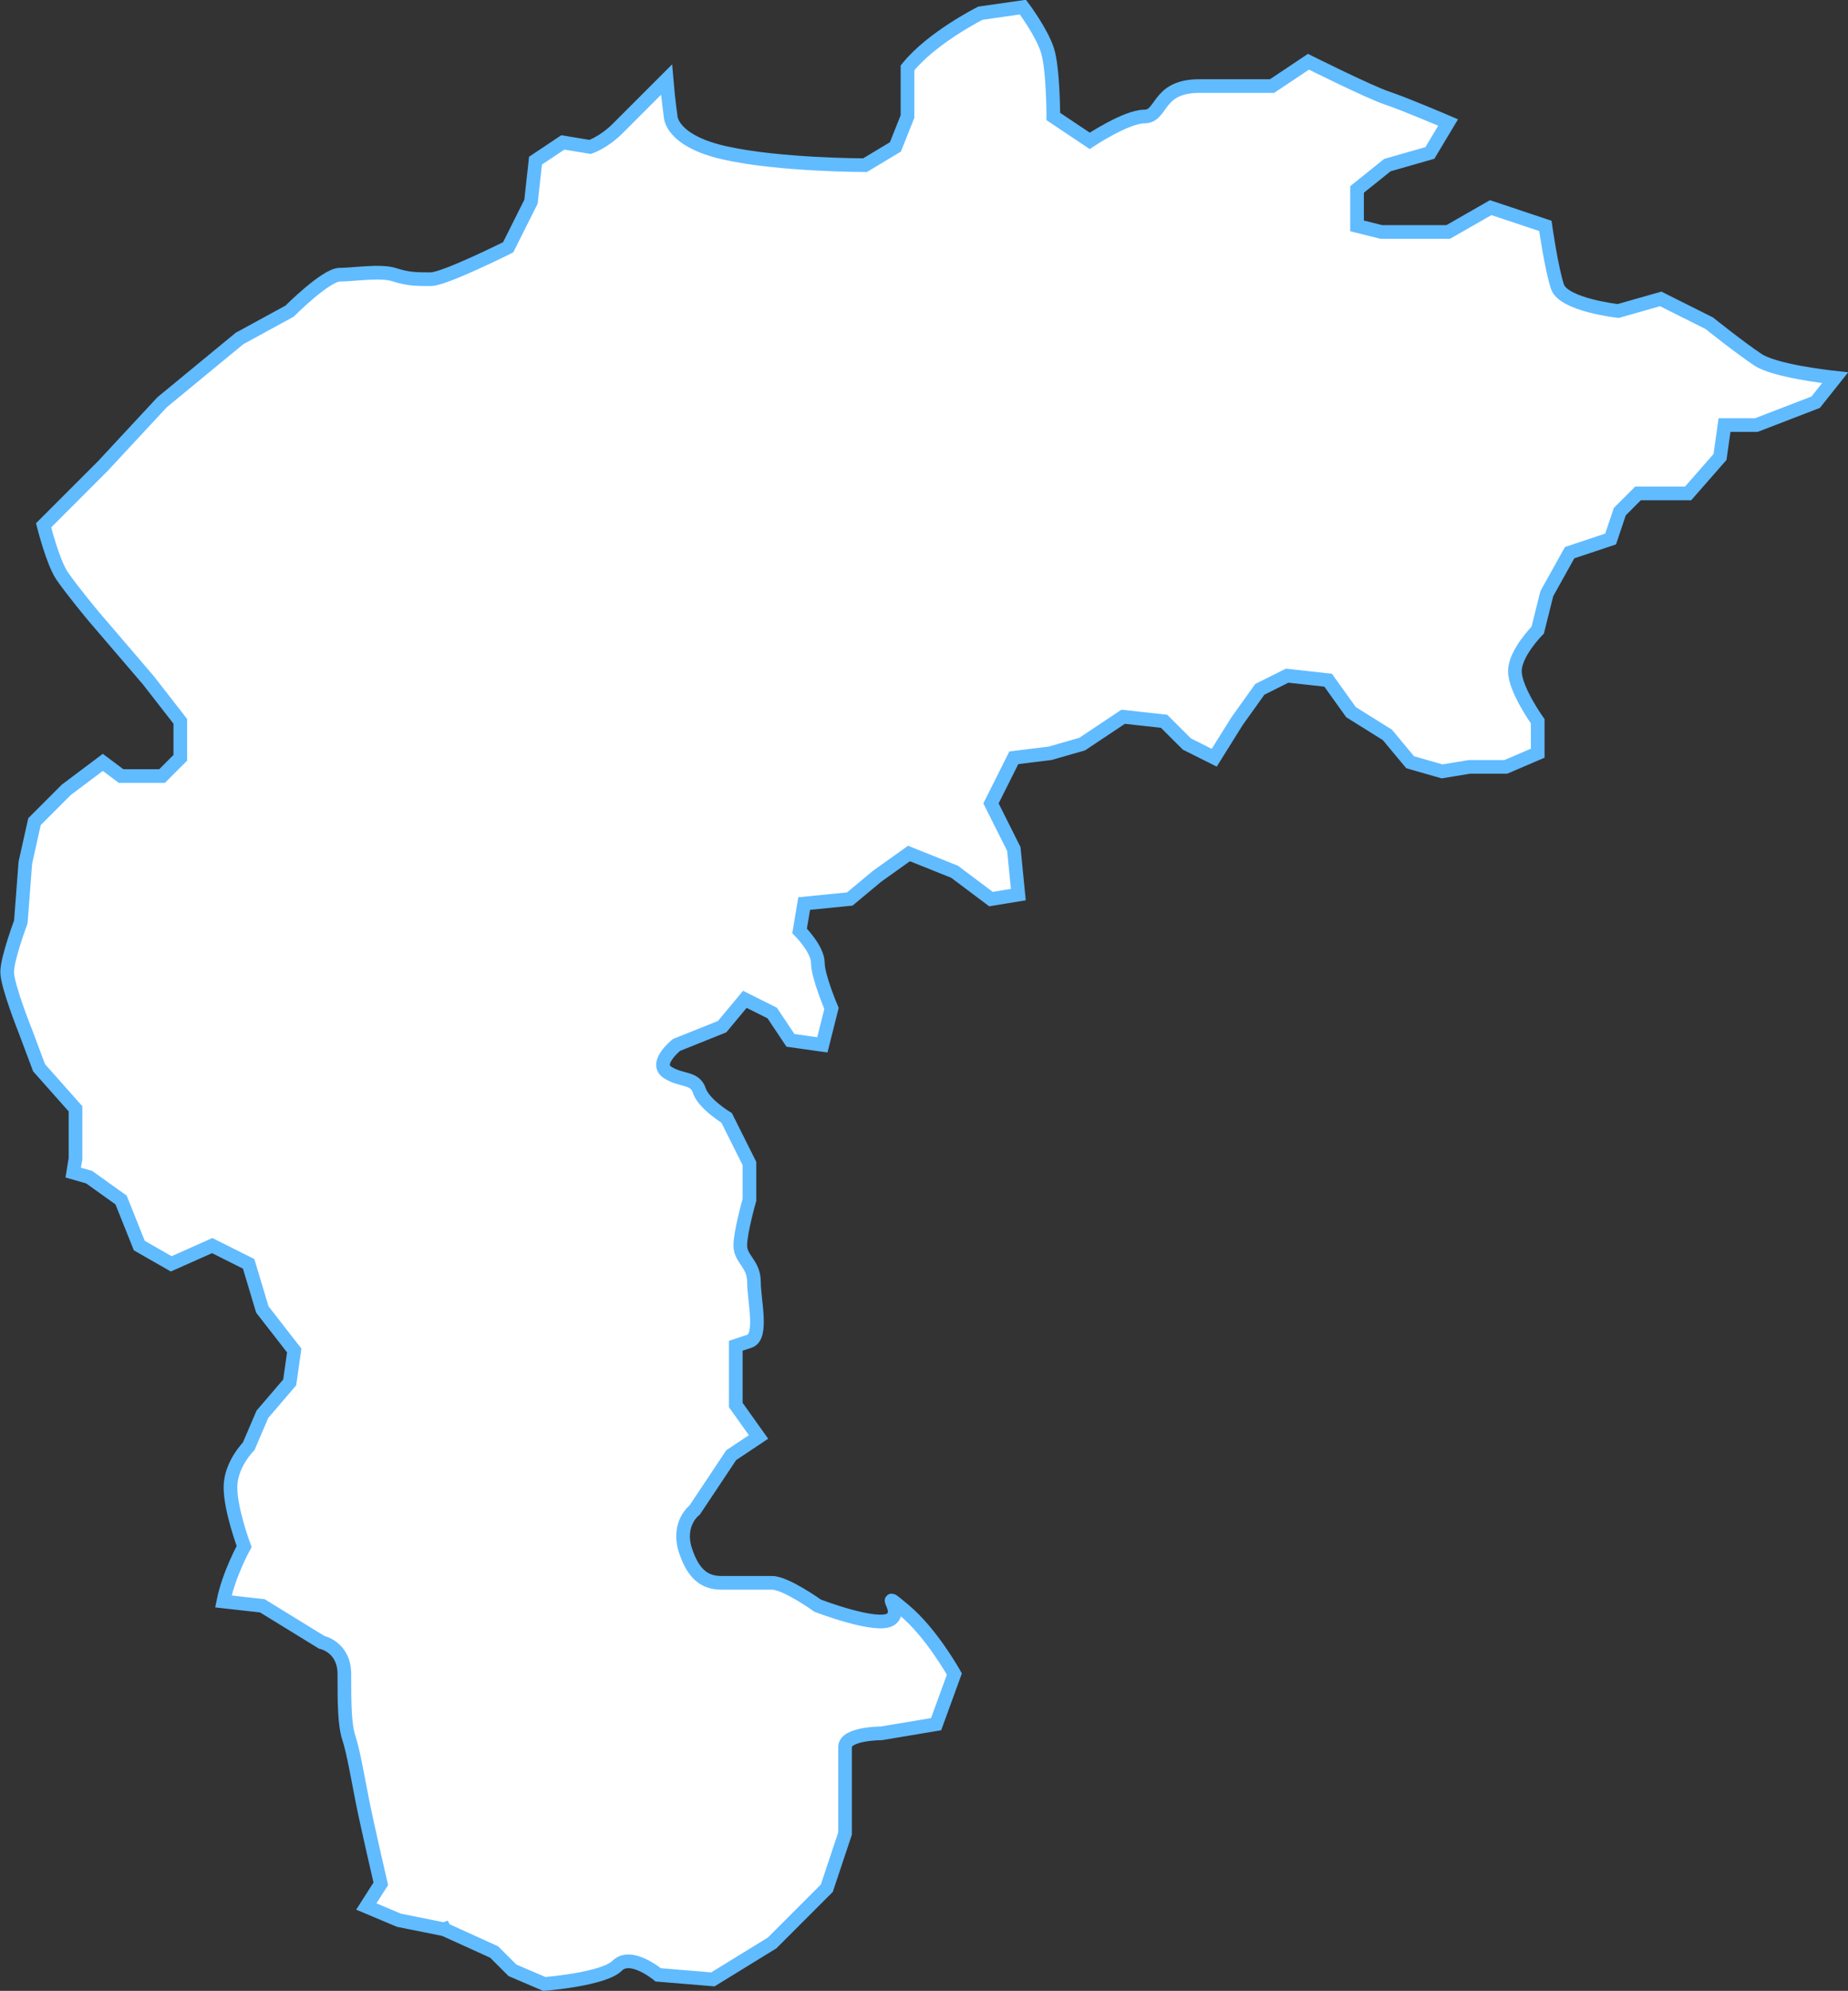 <?xml version="1.0" encoding="UTF-8"?>
<svg id="_레이어_2" data-name="레이어 2" xmlns="http://www.w3.org/2000/svg" viewBox="0 0 270.45 291.2">
  <rect x="0" y="0" width="270.45" height="291.2" fill="#333333" stroke="none"/>
  <defs>
    <style>
      .cls-1 {
        fill: #fff;
        stroke: #61bbff;
        stroke-miterlimit: 10;
        stroke-width: 2px;
      }
    </style>
  </defs>
  <g id="_레이어_1-2" data-name="레이어 1">
    <path class="cls-1" d="M64.99,282.19l7.33,3.33,2.67,2.67,4.67,2s8.67-.67,10.67-2.67c2-2,6,1.34,6,1.34l8,.66,8.67-5.33,8-8,2.67-8v-12.66c0-2,5.33-2,5.33-2l8-1.34,2.67-7.33s-3.33-6-7.33-9.33c-4-3.33,0,0-2,1.33-2,1.34-10.67-2-10.67-2,0,0-4.67-3.34-6.67-3.34h-7.33c-2,0-4-.66-5.33-4.67-1.34-4,1.34-6,1.34-6l5.33-8,4-2.67-3.33-4.67v-8.67l2-.66c2-.66.66-6,.66-8.67s-2-3.33-2-5.33,1.34-6.67,1.34-6.67v-5.33l-3.34-6.67s-3.33-2-4-4c-.66-2-2.67-1.34-4.67-2.67-2-1.34,1.34-4,1.34-4l6.67-2.67,3.33-4,4,2,2.67,4,4.67.66,1.34-5.33s-2-4.67-2-6.67-2.67-4.67-2.67-4.67l.67-4,6.67-.66,4-3.33,4.67-3.33,6.67,2.67,5.33,4,4-.66-.66-6.67-3.34-6.67,3.34-6.67,5.33-.66,4.67-1.34,6-4,5.99.66,3.34,3.33,4,2,3.33-5.33,3.34-4.67,4-2,6,.66,3.34,4.67,5.33,3.33,3.33,4,4.67,1.34,4-.66h5.33l4.67-2v-4.67s-3.34-4.67-3.34-7.33,3.34-6,3.34-6l1.33-5.33,3.34-6,6-2,1.34-4,2.67-2.67h7.33l4.67-5.33.66-4.67h4.67l8.67-3.34,2.85-3.58c-1.39-.15-8.9-1.03-11.31-2.64-2.67-1.77-7.11-5.33-7.11-5.33l-7.11-3.56-6.22,1.77s-8-.89-8.89-3.56c-.89-2.67-1.77-8.89-1.77-8.89l-8-2.67-6.22,3.56h-9.78l-3.56-.89v-5.33l4.44-3.56,6.22-1.78,2.67-4.45s-6.22-2.67-8.89-3.56-11.55-5.33-11.55-5.33l-5.33,3.56h-10.67c-6.22,0-5.33,4.45-8,4.45s-8.01,3.56-8.01,3.56l-5.33-3.56s0-7.11-.89-9.78c-.89-2.67-3.56-6.22-3.56-6.22l-6.22.89s-7.11,3.56-10.67,8v7.11l-1.77,4.45-4.45,2.67s-12.44,0-20.44-1.78c-8-1.77-8-5.33-8-5.33,0,0-.34-2.35-.6-5.41-1.71,1.71-5.63,5.63-7.18,7.18-2,2-4,2.67-4,2.67l-4-.66-4,2.67-.66,6-3.34,6.67s-9.33,4.67-11.33,4.67-3.33,0-5.33-.66-6,0-8,0-7.33,5.33-7.33,5.33l-7.33,4-11.33,9.33-8.67,9.33-8.67,8.67s1.34,5.33,2.67,7.33c1.34,2,4.67,6,4.67,6l4,4.67,4,4.67,4.67,6v5.33l-2.67,2.67h-6l-2.67-2-5.33,4-4.67,4.67-1.34,6-.66,8.67s-2,5.33-2,7.33,2.67,8.67,2.67,8.67l2,5.33,5.33,6v7.33s-.17.87-.34,2l2.34.67,4.67,3.34,2.67,6.67,4.67,2.67,6-2.67,5.33,2.67,2,6.67,4.67,6-.66,4.67-4,4.67-2,4.67s-2.67,2.67-2.67,6,2,8.67,2,8.67c0,0-2.23,4.01-3.04,8.03l5.71.64,8.67,5.33s3.33.66,3.33,4.67,0,7.33.66,9.33c.66,2,1.34,6,2,9.33.66,3.34,2.67,12,2.67,12l-2.12,3.32,4.78,2.01,6.67,1.34-.02-.04Z"/>
  </g>
</svg>